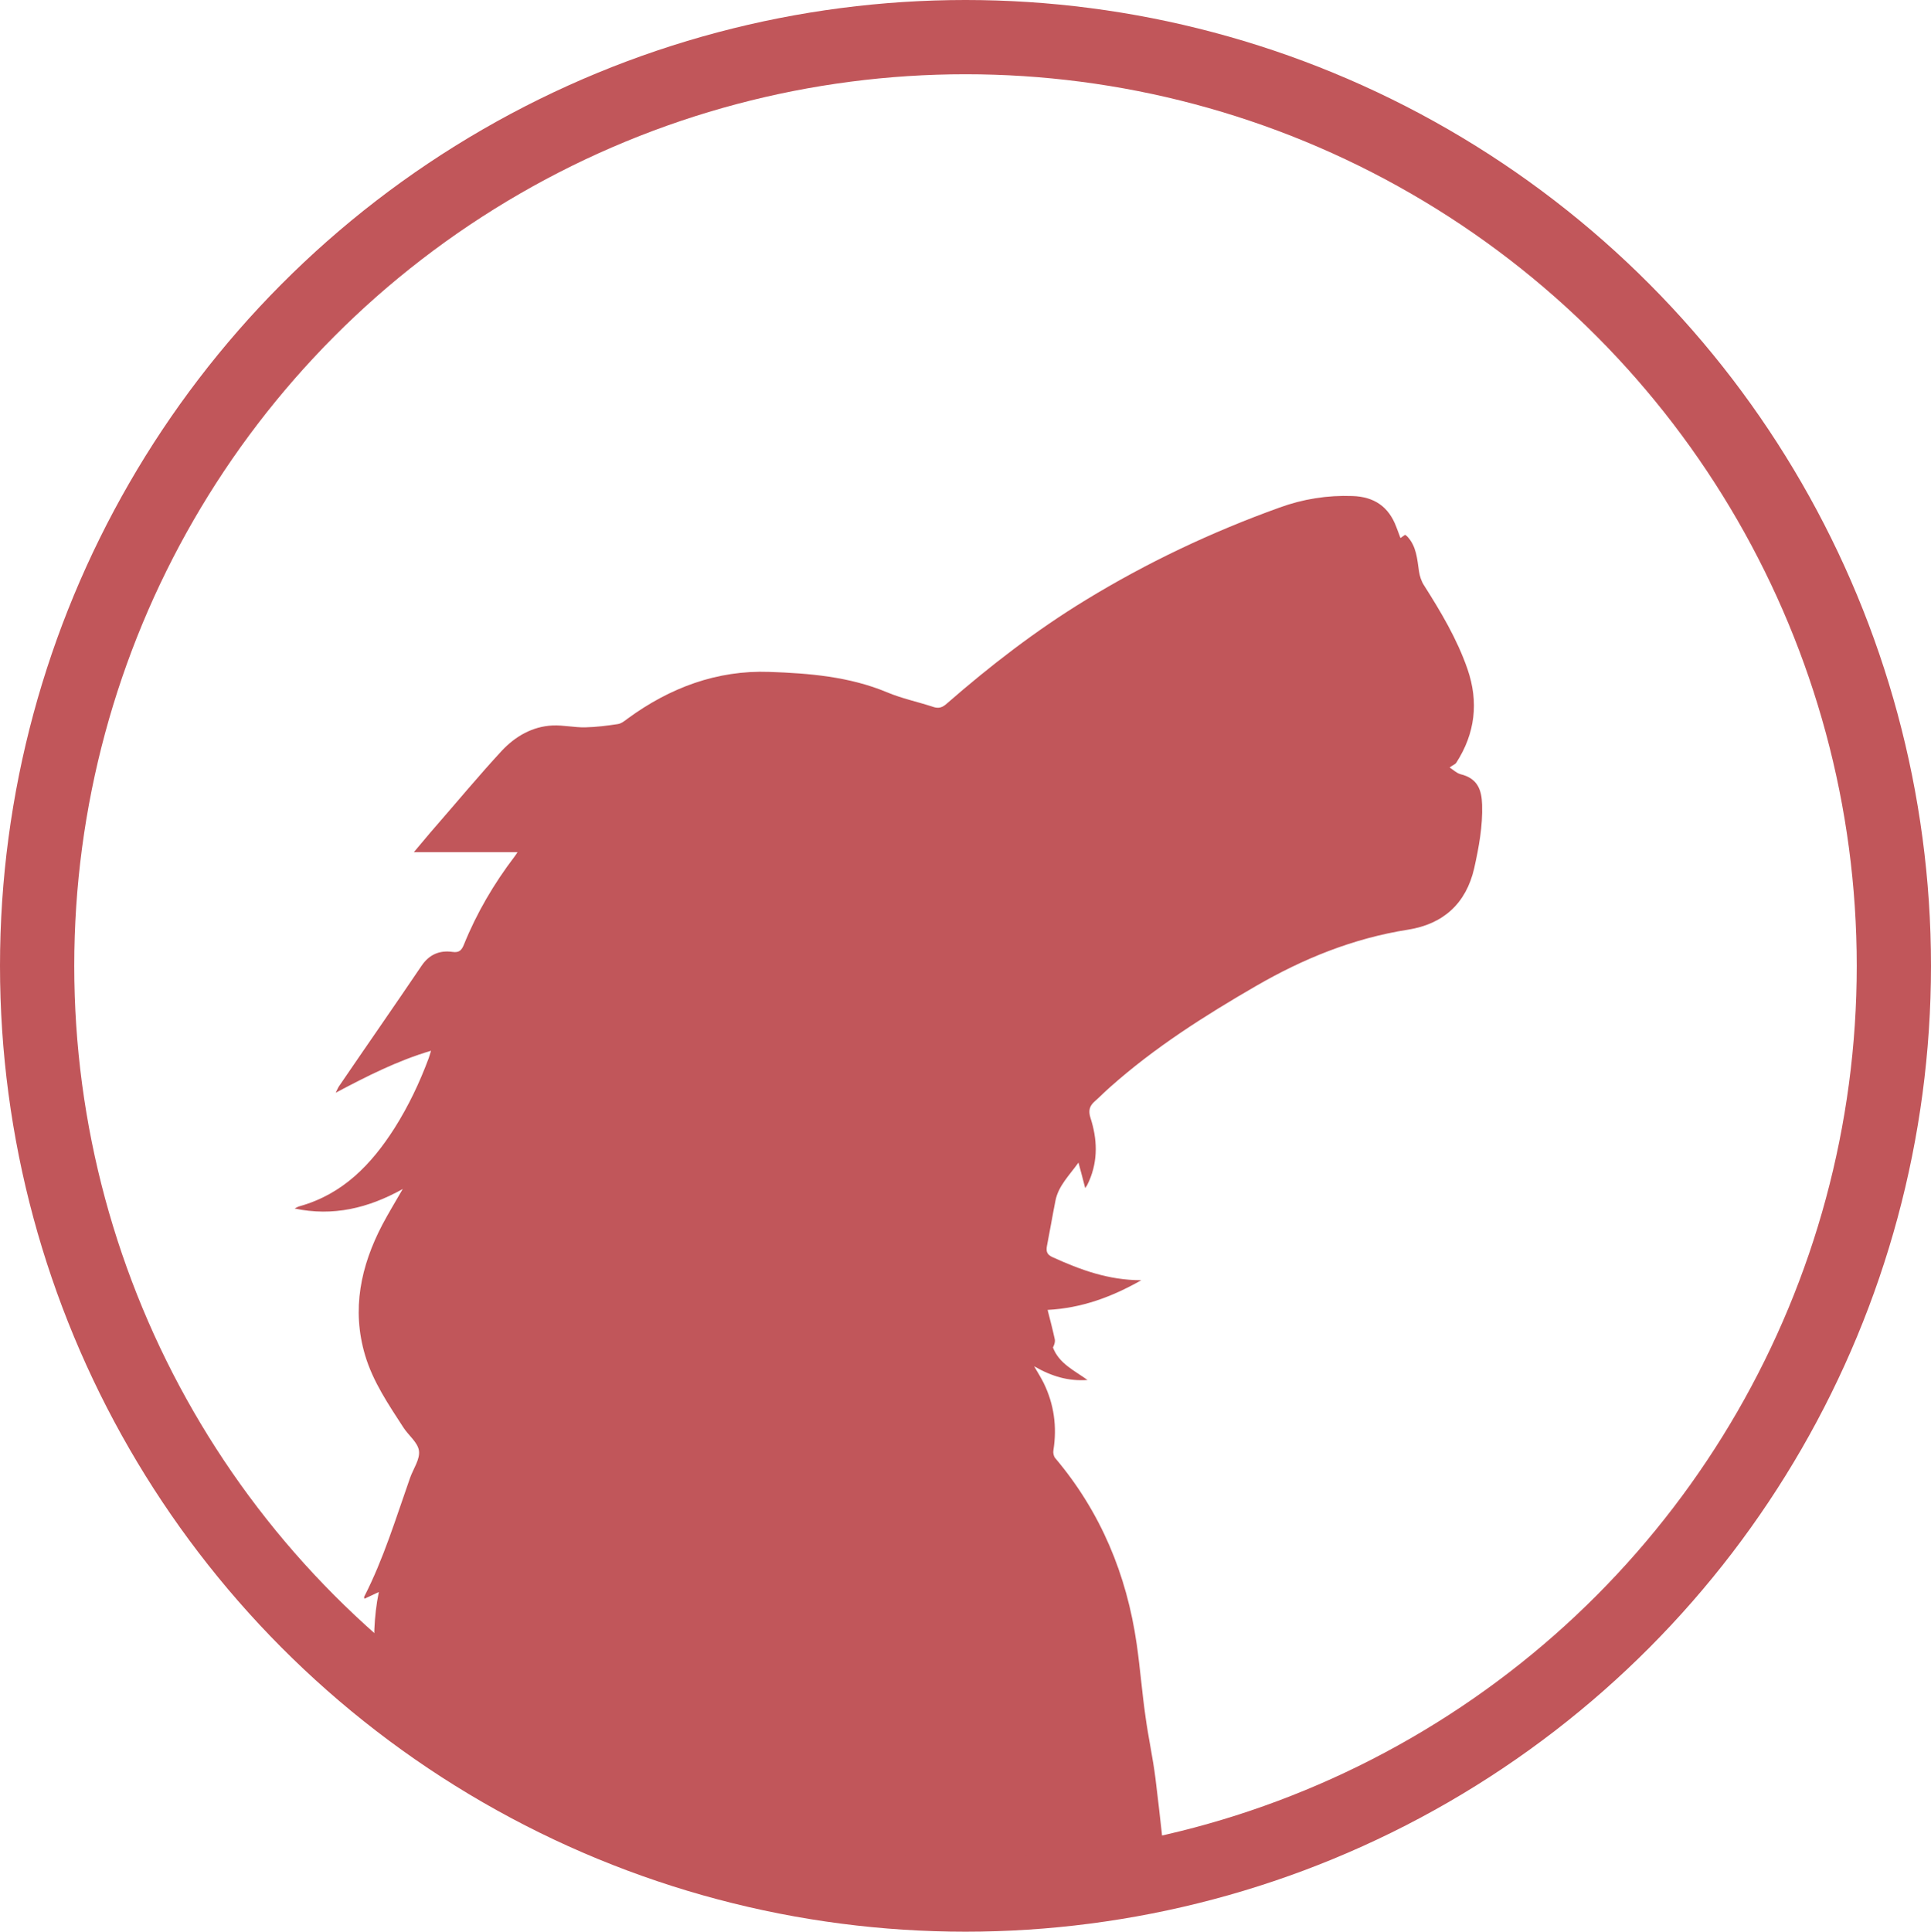 <?xml version="1.0" encoding="utf-8"?>
<!-- Generator: Adobe Illustrator 25.4.1, SVG Export Plug-In . SVG Version: 6.00 Build 0)  -->
<svg version="1.1" id="Layer_1" xmlns="http://www.w3.org/2000/svg" xmlns:xlink="http://www.w3.org/1999/xlink" x="0px" y="0px"
	 viewBox="0 0 832.4 832.6" style="enable-background:new 0 0 832.4 832.6;" xml:space="preserve">
<style type="text/css">
	.st0{fill:none;stroke:#C1565A;stroke-width:9;stroke-miterlimit:10;}
	.st1{clip-path:url(#SVGID_00000099659655277931610550000014871492303134272160_);}
	.st2{fill:#C1565A;}
	.st3{fill:none;stroke:#C1565A;stroke-width:32;stroke-miterlimit:10;}
</style>
<ellipse id="moon" class="st0" cx="414.2" cy="418.4" rx="398.2" ry="398.3"/>
<g id="fear-wolf">
	<g>
		<g>
			<defs>
				<ellipse id="SVGID_00000056418437103825274350000000432930339321744815_" cx="416.2" cy="416.3" rx="400.2" ry="400.3"/>
			</defs>
			<clipPath id="SVGID_00000078724789857099657430000001941809663391147650_">
				<use xlink:href="#SVGID_00000056418437103825274350000000432930339321744815_"  style="overflow:visible;"/>
			</clipPath>
			
				<g id="wolf_outline_00000114034702432508291410000009237159085990461073_" style="clip-path:url(#SVGID_00000078724789857099657430000001941809663391147650_);">
				<path class="st2" d="M171.1,824.5c-2.8-8.1-4.1-16.5-4.1-25.1c0-7.9-1.1-15.5-2.7-23.3c-1.6-7.8-1.4-16-1.8-24
					c-0.5-11.5-0.5-23-1-34.4c-0.5-10.4-0.4-20.8,1.8-31.5c-2.2,1-4.1,1.9-6.2,2.9c-0.1-0.4-0.2-0.7-0.1-0.9
					c8.4-16.4,13.7-34,19.8-51.3c1.4-3.9,4.3-7.9,3.8-11.6c-0.5-3.6-4.5-6.6-6.7-10c-6.4-9.9-13.1-19.7-16.5-31.1
					c-5.9-19.8-1.9-38.5,7.4-56.3c2.6-4.9,5.5-9.7,8.8-15.4c-14.9,8.3-30.1,11.9-46.6,8.4c0.8-0.4,1.4-0.8,2.2-1
					c18.6-5.2,30.9-18,40.9-33.7c6-9.5,10.8-19.6,14.7-30.1c0.3-0.9,0.6-1.8,1-3.2c-14.5,4.3-27.5,10.9-41.1,18.1
					c0.7-1.4,1-2.2,1.5-2.9c11.8-17.3,23.8-34.5,35.5-51.8c3.3-4.9,7.8-6.8,13.4-6c2.8,0.4,3.9-0.7,4.9-3.2
					c5.5-13.6,12.9-26.2,21.8-37.9c0.5-0.7,1-1.4,1.3-1.9c-14.6,0-29.3,0-44.7,0c3.5-4.1,6.4-7.7,9.4-11.1
					c9.5-10.9,18.7-22,28.5-32.6c5.8-6.2,13.2-10.5,21.9-10.9c4.7-0.2,9.4,0.9,14.1,0.8c4.7-0.1,9.4-0.7,14-1.4
					c1.5-0.2,3-1.4,4.3-2.4c18.2-13.3,38.5-20.9,61-20.1c17.2,0.6,34.5,2,50.8,8.8c6.4,2.7,13.3,4.1,19.9,6.3c2.4,0.8,4,0.2,5.8-1.4
					c18.8-16.4,38.5-31.6,59.8-44.6c26.5-16.2,54.4-29.4,83.6-39.9c10.1-3.7,20.7-5.4,31.5-5c9.3,0.3,15.6,4.5,18.9,13.3
					c0.6,1.6,1.2,3.1,1.8,4.8c0.7-0.5,1.3-0.9,2-1.4c0.3,0.2,0.6,0.4,0.9,0.7c4,4.2,4.3,9.7,5.1,15.1c0.3,2,1,4.2,2.1,5.9
					c7.3,11.5,14.3,23.2,18.8,36.2c4.9,14.2,3.3,27.7-4.8,40.3c-0.5,0.8-1.6,1.1-2.9,2.1c1.3,0.8,2.9,2.4,4.7,2.9
					c7.4,1.8,9.1,6.8,9.3,13.1c0.3,9.3-1.4,18.4-3.4,27.4c-3.5,15.3-13.4,24.1-28.5,26.5c-23.6,3.7-45.2,12.5-65.6,24.3
					c-22.1,12.8-43.7,26.5-62.9,43.6c-2.3,2-4.4,4.2-6.7,6.2c-2.2,2-2.7,4-1.7,7.1c2.9,9,3.3,18.1-0.6,27.1
					c-0.3,0.6-0.6,1.3-0.9,1.9c-0.2,0.3-0.4,0.6-0.8,1.2c-0.9-3.6-1.8-6.9-2.9-11c-4.1,5.7-8.6,10-9.9,16.3
					c-1.3,6.5-2.4,13.1-3.7,19.7c-0.4,2.3,0,3.7,2.5,4.8c11.9,5.4,24,9.9,38.2,9.9c-12.9,7.3-25.7,12-40.4,12.8
					c1.1,4.4,2.2,8.5,3.1,12.7c0.2,1.1-0.2,2.3-0.8,3.5c2.6,6.9,9.2,9.9,14.9,14c-8.1,0.6-15.4-1.5-23-5.9c1.7,2.9,3,5,4.1,7.2
					c4.5,9.2,5.8,18.9,4.2,29c-0.2,1.1,0.1,2.6,0.8,3.4c19.6,23.2,30.8,50.2,35.1,80.1c1.5,10.4,2.3,20.9,3.8,31.3
					c1.2,8.9,3.2,17.8,4.3,26.7c2,16.2,3.7,32.4,5.4,48.6c0.3,3,0,6.1,0,9.4C392.9,824.5,282.2,824.5,171.1,824.5z"/>
			</g>
		</g>
	</g>
	<g>
		<ellipse id="SVGID_1_" class="st3" cx="416.2" cy="416.3" rx="400.2" ry="400.3"/>
	</g>
</g>
</svg>
